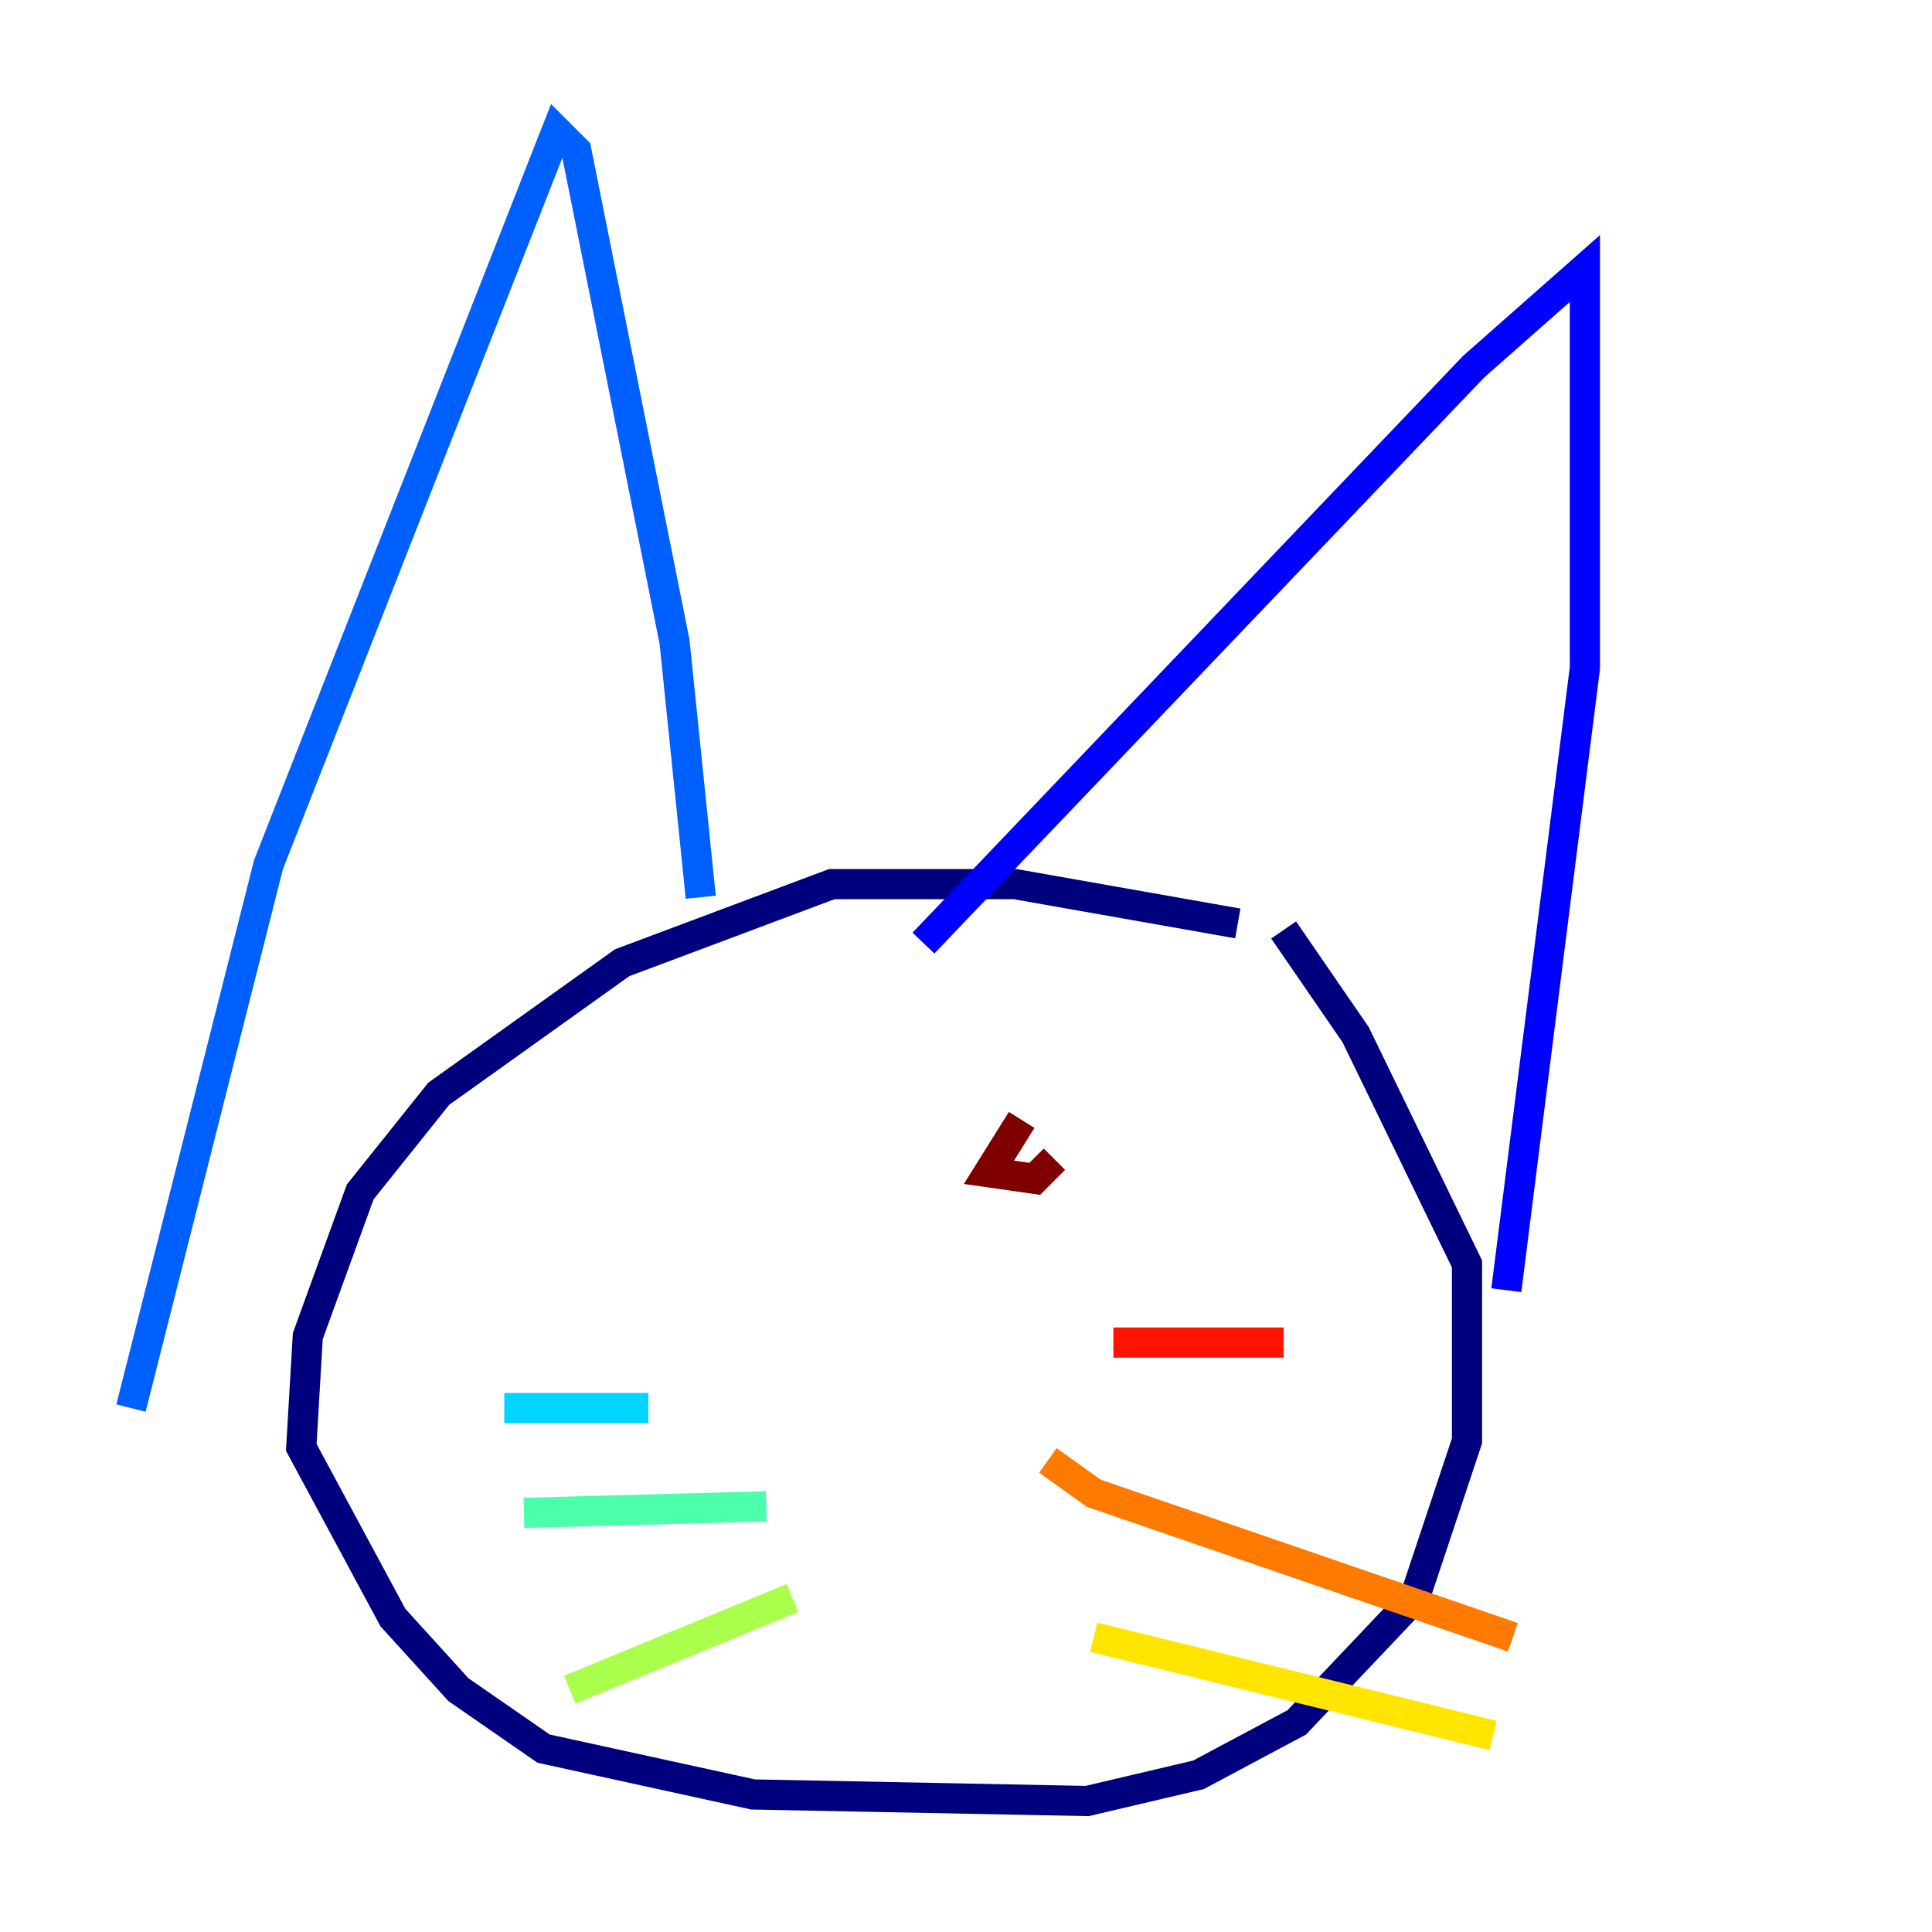 <?xml version="1.0" encoding="utf-8" ?>
<svg baseProfile="tiny" height="128" version="1.2" viewBox="0,0,128,128" width="128" xmlns="http://www.w3.org/2000/svg" xmlns:ev="http://www.w3.org/2001/xml-events" xmlns:xlink="http://www.w3.org/1999/xlink"><defs /><polyline fill="none" points="82.007,61.18 67.254,58.576 55.105,58.576 41.22,63.783 29.071,72.461 23.864,78.969 20.393,88.515 19.959,95.891 26.034,107.173 30.373,111.946 36.014,115.851 49.898,118.888 72.027,119.322 79.403,117.586 85.912,114.115 93.722,105.871 97.193,95.458 97.193,83.742 89.817,68.556 85.044,61.614" stroke="#00007f" stroke-width="2" /><polyline fill="none" points="99.797,85.478 105.003,44.258 105.003,17.79 97.627,24.298 61.18,62.481" stroke="#0000fe" stroke-width="2" /><polyline fill="none" points="8.678,93.288 17.79,57.275 36.881,8.678 38.183,9.98 44.691,42.522 46.427,59.444" stroke="#0060ff" stroke-width="2" /><polyline fill="none" points="42.956,93.288 33.41,93.288" stroke="#00d4ff" stroke-width="2" /><polyline fill="none" points="50.766,99.797 34.712,100.231" stroke="#4cffaa" stroke-width="2" /><polyline fill="none" points="52.502,105.871 37.749,111.946" stroke="#aaff4c" stroke-width="2" /><polyline fill="none" points="72.461,108.475 98.929,114.983" stroke="#ffe500" stroke-width="2" /><polyline fill="none" points="69.424,96.759 72.461,98.929 100.231,108.475" stroke="#ff7a00" stroke-width="2" /><polyline fill="none" points="73.763,88.949 85.044,88.949" stroke="#fe1200" stroke-width="2" /><polyline fill="none" points="67.688,74.197 65.519,77.668 68.556,78.102 69.858,76.8" stroke="#7f0000" stroke-width="2" /></svg>
